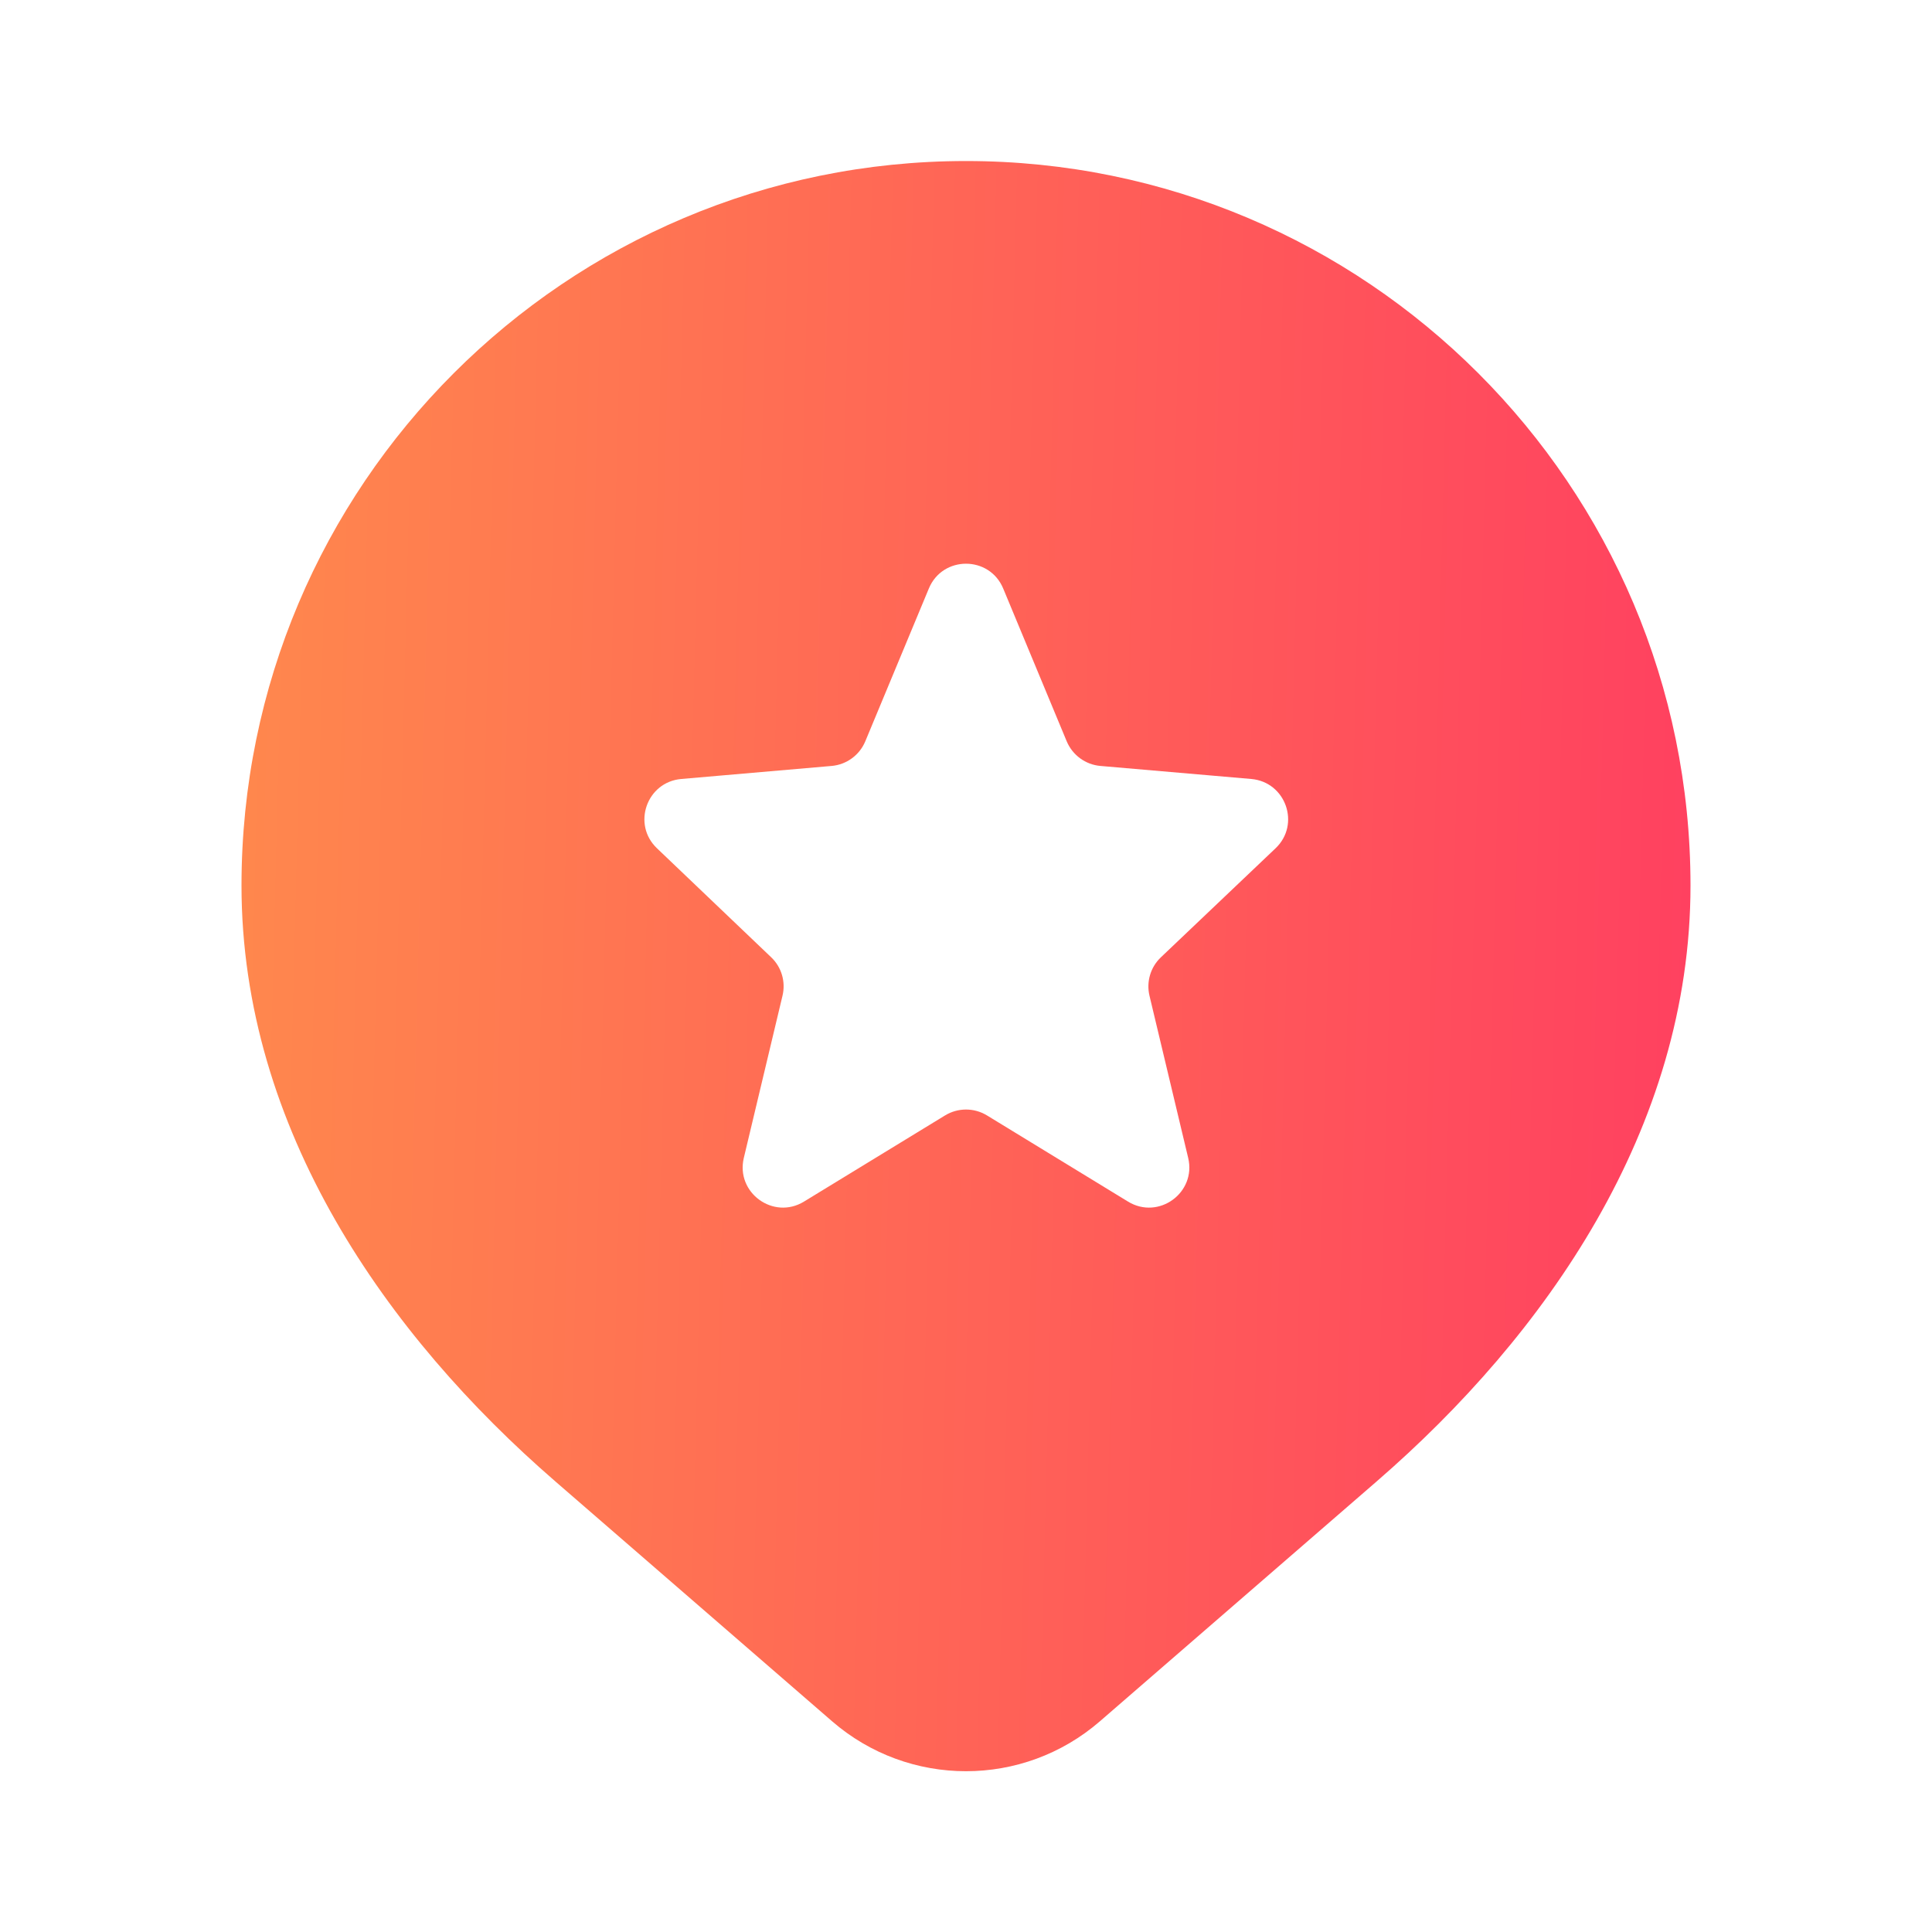 <svg width="40" height="40" viewBox="0 0 40 40" fill="none" xmlns="http://www.w3.org/2000/svg">
<path fill-rule="evenodd" clip-rule="evenodd" d="M5 18.334C5 10.05 11.716 3.334 20 3.334C28.284 3.334 35 10.05 35 18.334C35 23.378 31.984 27.654 28.508 30.666L22.773 35.637C21.181 37.016 18.819 37.016 17.227 35.637L11.492 30.666C8.016 27.654 5 23.378 5 18.334ZM20.77 12.184C20.485 11.5 19.515 11.5 19.231 12.184L17.915 15.348C17.796 15.634 17.527 15.831 17.218 15.858L14.104 16.128C13.389 16.191 13.082 17.067 13.601 17.562L15.966 19.819C16.181 20.023 16.27 20.326 16.201 20.615L15.4 23.973C15.228 24.694 16.013 25.264 16.645 24.878L19.566 23.094C19.833 22.931 20.168 22.931 20.435 23.094L23.355 24.878C23.988 25.264 24.772 24.694 24.6 23.973L23.799 20.616C23.73 20.327 23.82 20.023 24.036 19.819L26.409 17.563C26.93 17.068 26.622 16.191 25.907 16.128L22.783 15.858C22.473 15.831 22.205 15.634 22.085 15.348L20.77 12.184Z" fill="url(#paint0_linear_5717_90627)"/>
<defs>
<linearGradient id="paint0_linear_5717_90627" x1="5" y1="3.334" x2="35.819" y2="4.109" gradientUnits="userSpaceOnUse">
<stop stop-color="#FF884D"/>
<stop offset="1" stop-color="#FF4060"/>
</linearGradient>
</defs>
</svg>
